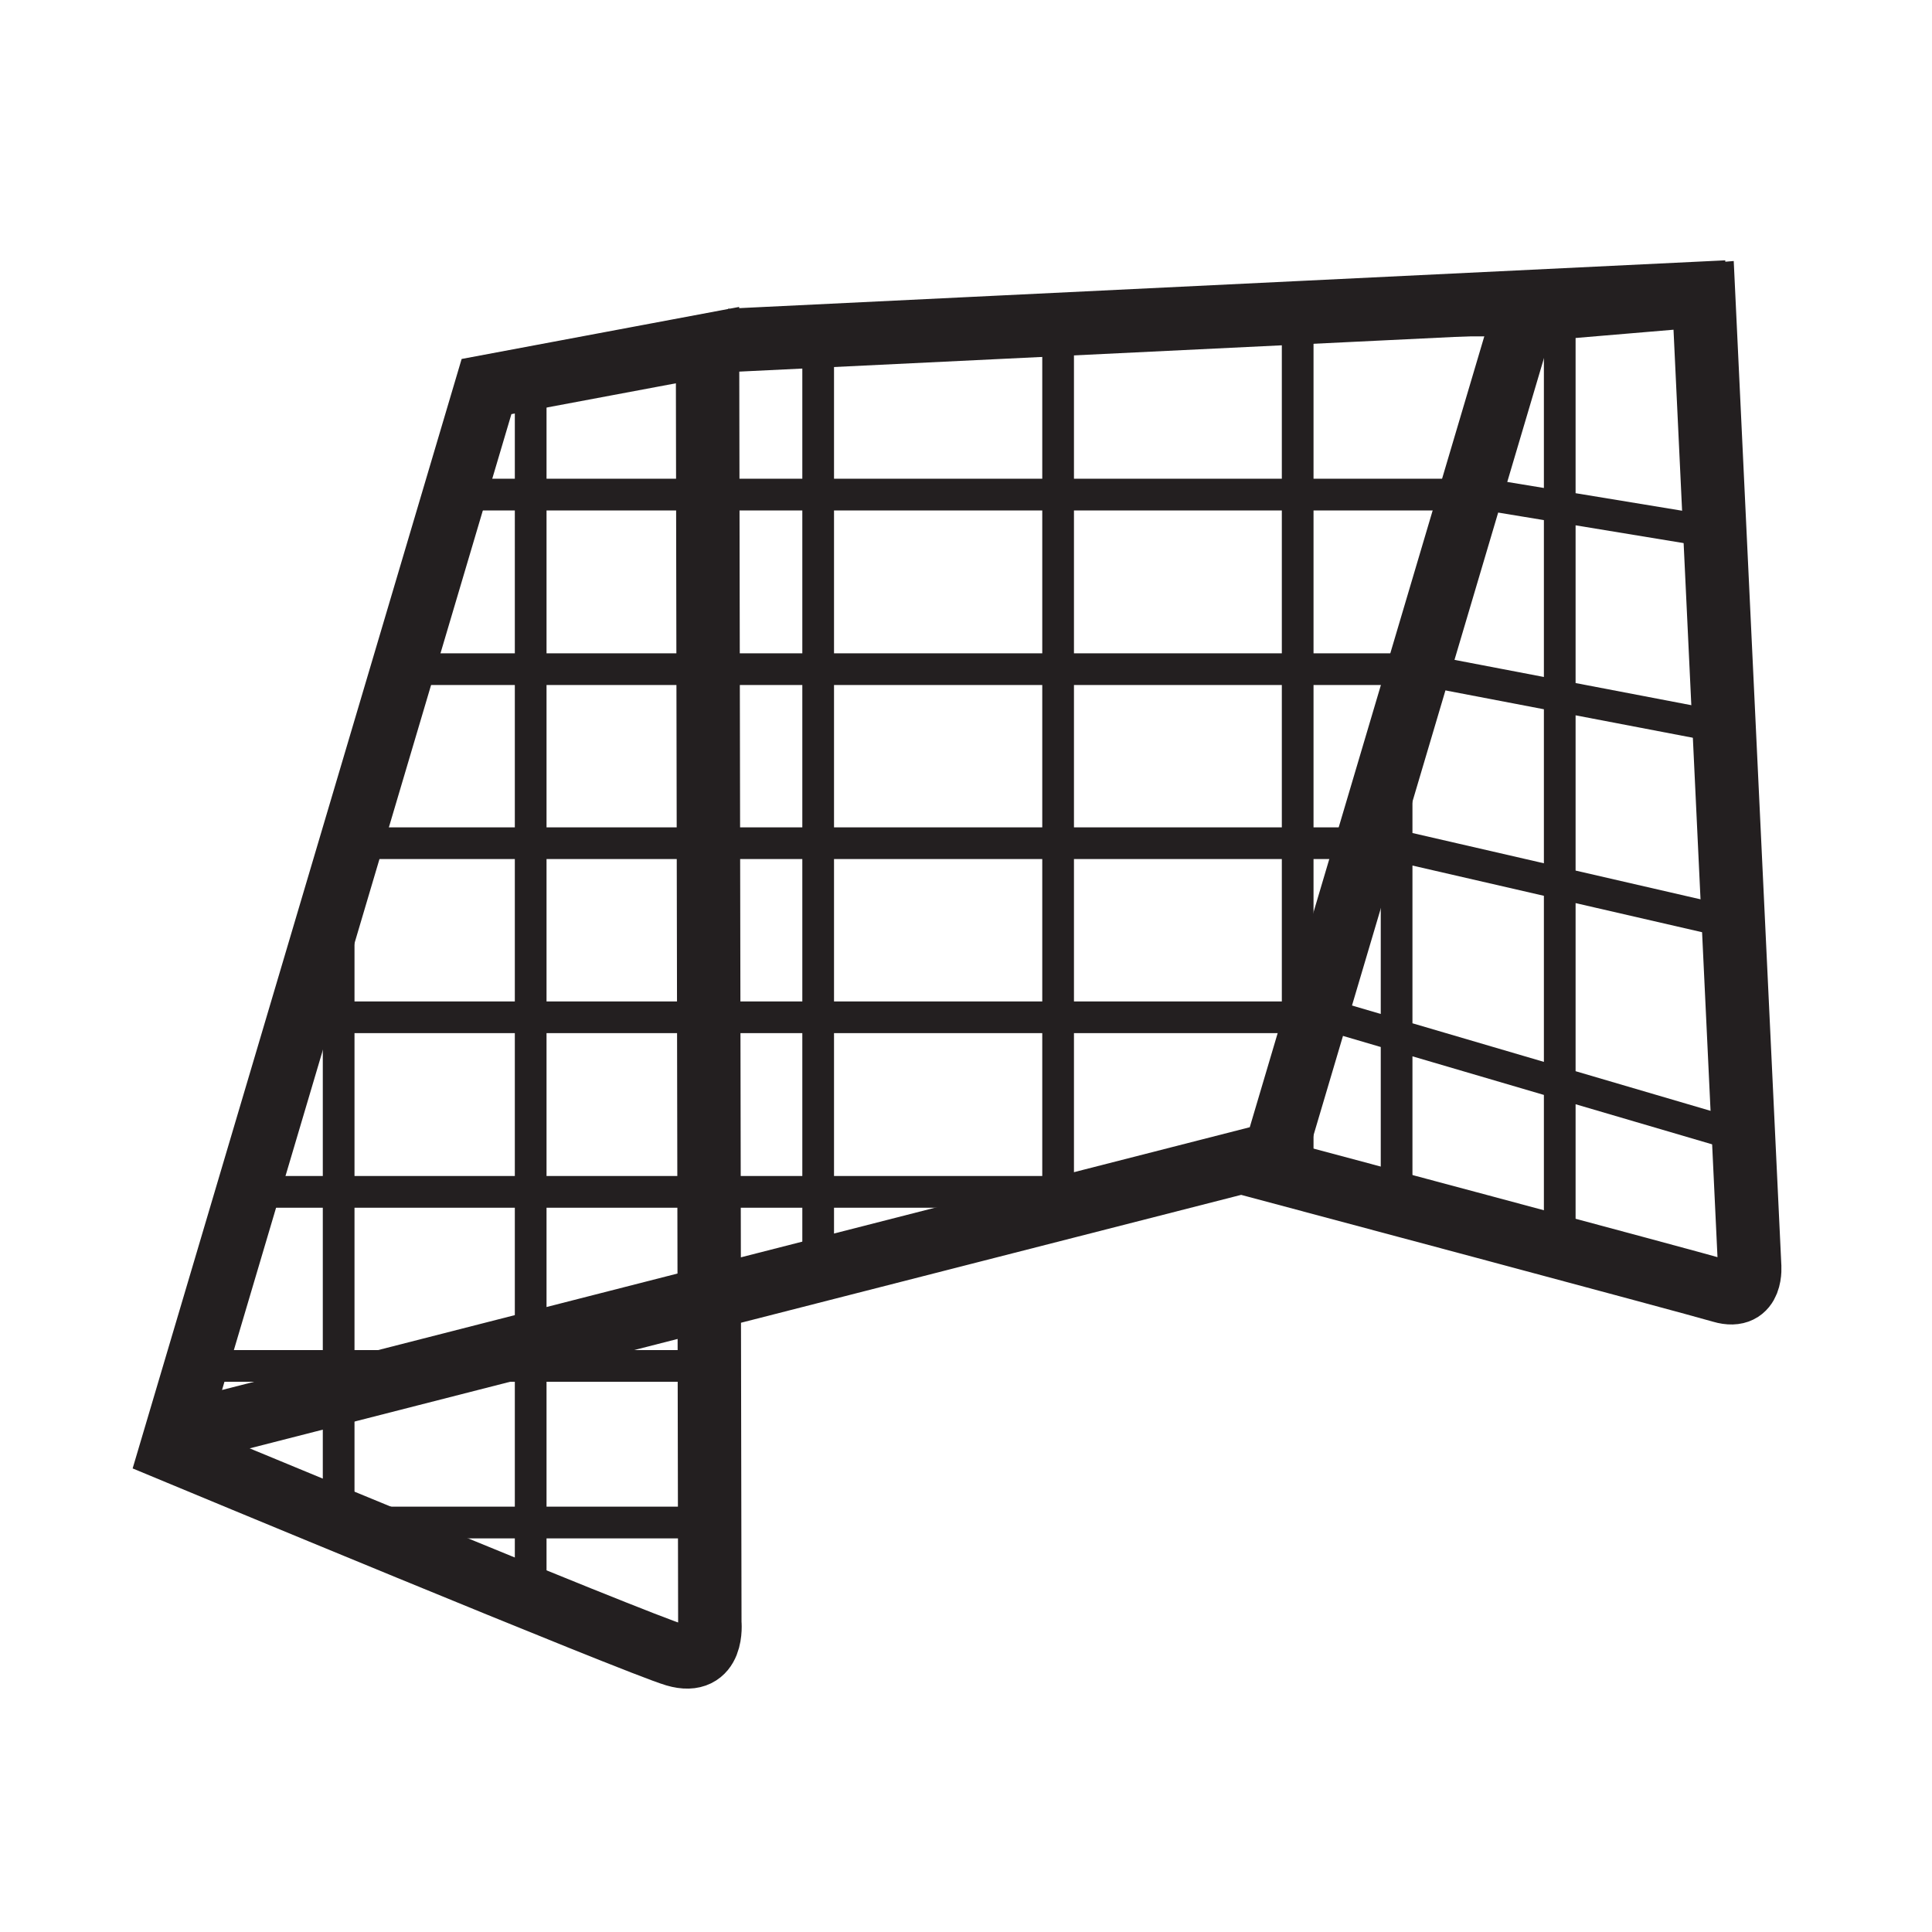 <svg height="850.394" viewBox="0 0 850.394 850.394" width="850.394" xmlns="http://www.w3.org/2000/svg"><g fill="none"><path d="m364.332 558.062 201.429-51.501m-491.444 125.643 290.015-74.142m-150.182-387.916 97.277-18.239 1.012 562.377s2.027 19.247-15.197 14.186c-17.228-5.069-221.913-90.188-221.913-90.188zm457.121-33.504 78.599-6.633 20.242 426.88s1.642 15.555-12.277 11.46c-13.927-4.102-198.737-53.443-198.737-53.443zm-350.142 13.167 438.94-21.282" stroke="#231f20" stroke-width="27.907"/><path d="m312.234 601.23h-225.915m225.915 68.924h-170.101m258.643-529.077h262.789m-560.472 383.538h374.428m-352.329-76.841h462.793l179.45 52.708m-617.824-129.333h460.47l152.891 35.187m-593.596-111.799h455.074l134.441 25.727m-565.099-102.568h460.474l100.544 16.547m-183.62-93.166v369.776m-105.449-369.776v391.054m-105.613-391.054v418.062m-126.54-404.108-.003 554.661m-84.522-330.241v291.548m537.477-535.645v401.607m-71.806-191.229v191.229" stroke="#231f20" stroke-width="13.954"/><path d="m0 0h850.394v850.394h-850.394z"/></g></svg>